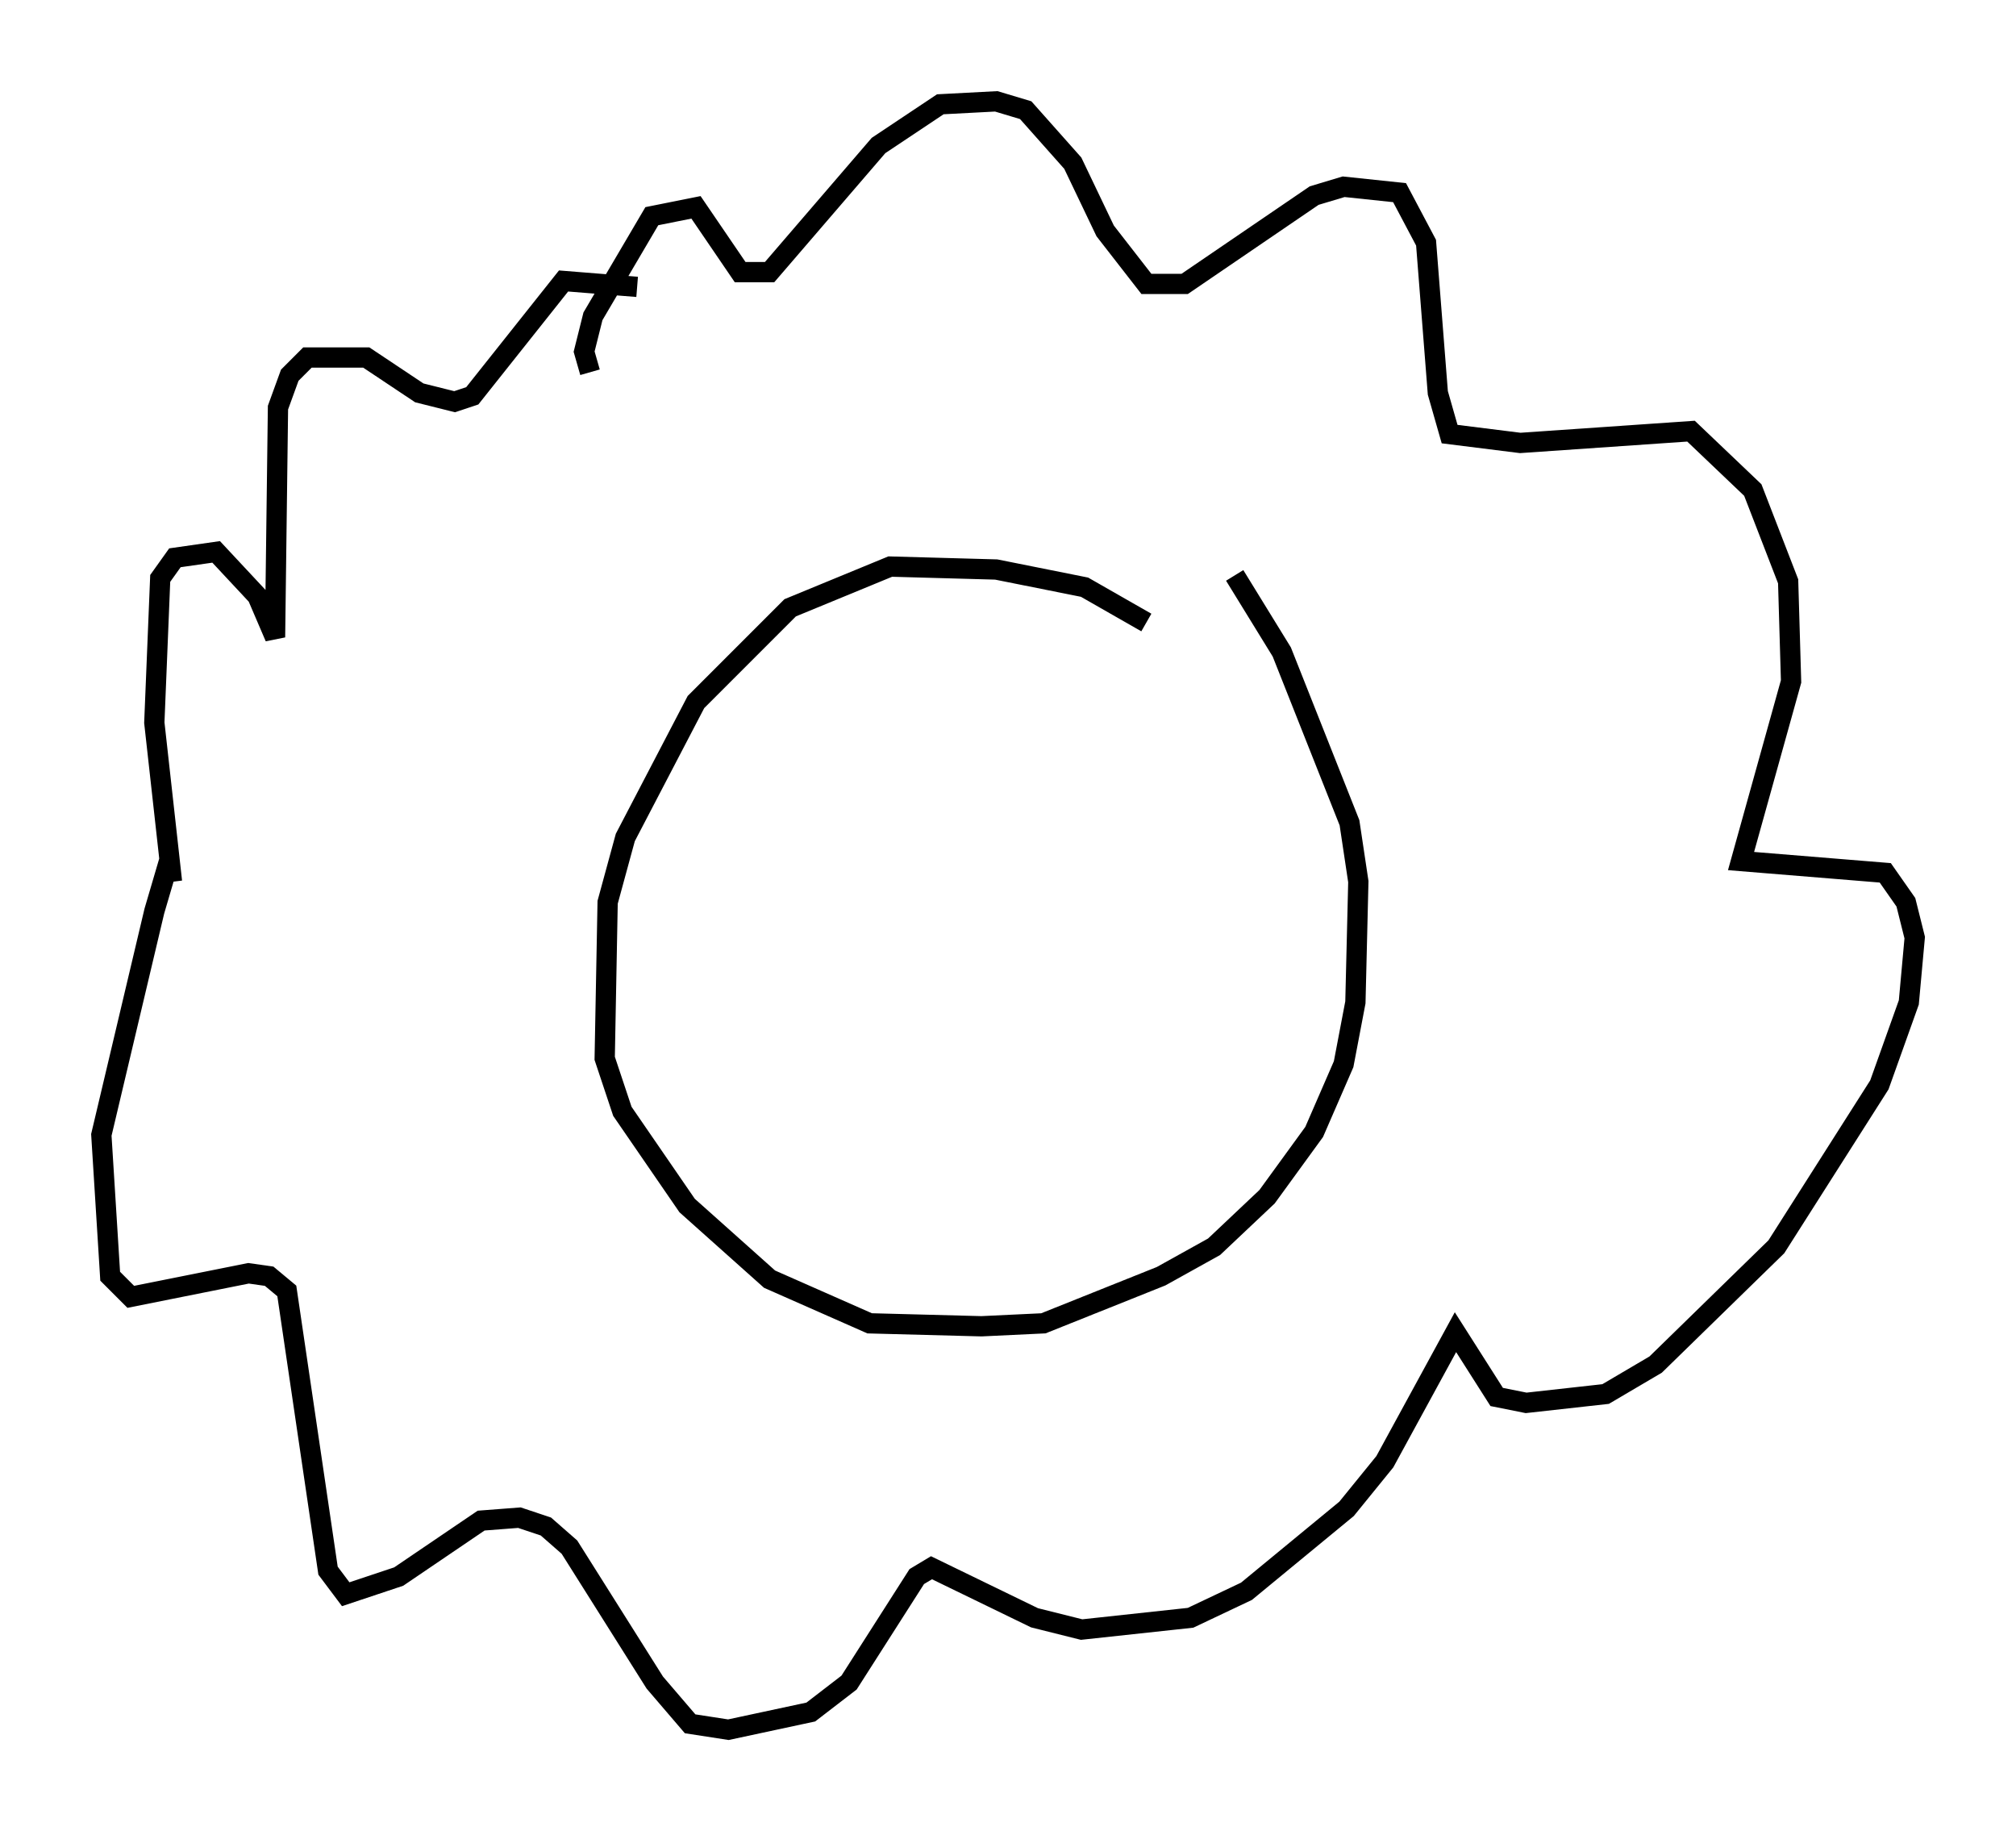 <?xml version="1.0" encoding="utf-8" ?>
<svg baseProfile="full" height="90.324" version="1.1" width="99.475" xmlns="http://www.w3.org/2000/svg" xmlns:ev="http://www.w3.org/2001/xml-events" xmlns:xlink="http://www.w3.org/1999/xlink"><defs /><rect fill="white" height="90.324" width="99.475" x="0" y="0" /><path d="M59.76, 35.067 m-3.196, -4.358 l-3.05, -1.743 -4.358, -0.872 l-5.229, -0.145 -4.939, 2.034 l-4.648, 4.648 -3.486, 6.682 l-0.872, 3.196 -0.145, 7.698 l0.872, 2.615 3.196, 4.648 l4.067, 3.631 4.939, 2.179 l5.52, 0.145 3.05, -0.145 l5.81, -2.324 2.615, -1.453 l2.615, -2.469 2.324, -3.196 l1.453, -3.341 0.581, -3.05 l0.145, -5.955 -0.436, -2.905 l-3.341, -8.425 -2.324, -3.777 m-31.81, -10.022 l-0.291, -1.017 0.436, -1.743 l2.905, -4.939 2.179, -0.436 l2.179, 3.196 1.453, 0.0 l5.374, -6.246 3.05, -2.034 l2.76, -0.145 1.453, 0.436 l2.324, 2.615 1.598, 3.341 l2.034, 2.615 1.888, 0.0 l6.391, -4.358 1.453, -0.436 l2.76, 0.291 1.307, 2.469 l0.581, 7.408 0.581, 2.034 l3.486, 0.436 8.425, -0.581 l3.05, 2.905 1.743, 4.503 l0.145, 4.939 -2.469, 8.86 l7.117, 0.581 1.017, 1.453 l0.436, 1.743 -0.291, 3.196 l-1.453, 4.067 -5.084, 7.989 l-5.955, 5.81 -2.469, 1.453 l-3.922, 0.436 -1.453, -0.291 l-2.034, -3.196 -3.486, 6.391 l-1.888, 2.324 -4.939, 4.067 l-2.76, 1.307 -5.374, 0.581 l-2.324, -0.581 -5.084, -2.469 l-0.726, 0.436 -3.341, 5.229 l-1.888, 1.453 -4.067, 0.872 l-1.888, -0.291 -1.743, -2.034 l-4.212, -6.682 -1.162, -1.017 l-1.307, -0.436 -1.888, 0.145 l-4.067, 2.76 -2.615, 0.872 l-0.872, -1.162 -2.034, -13.799 l-0.872, -0.726 -1.017, -0.145 l-5.81, 1.162 -1.017, -1.017 l-0.436, -6.972 2.615, -11.039 l0.726, -2.469 0.145, 1.017 l-0.872, -7.844 0.291, -7.117 l0.726, -1.017 2.034, -0.291 l2.034, 2.179 0.872, 2.034 l0.145, -11.33 0.581, -1.598 l0.872, -0.872 2.905, 0.0 l2.615, 1.743 1.743, 0.436 l0.872, -0.291 4.503, -5.665 l3.631, 0.291 " fill="none" stroke="black" stroke-width="1" /></svg>